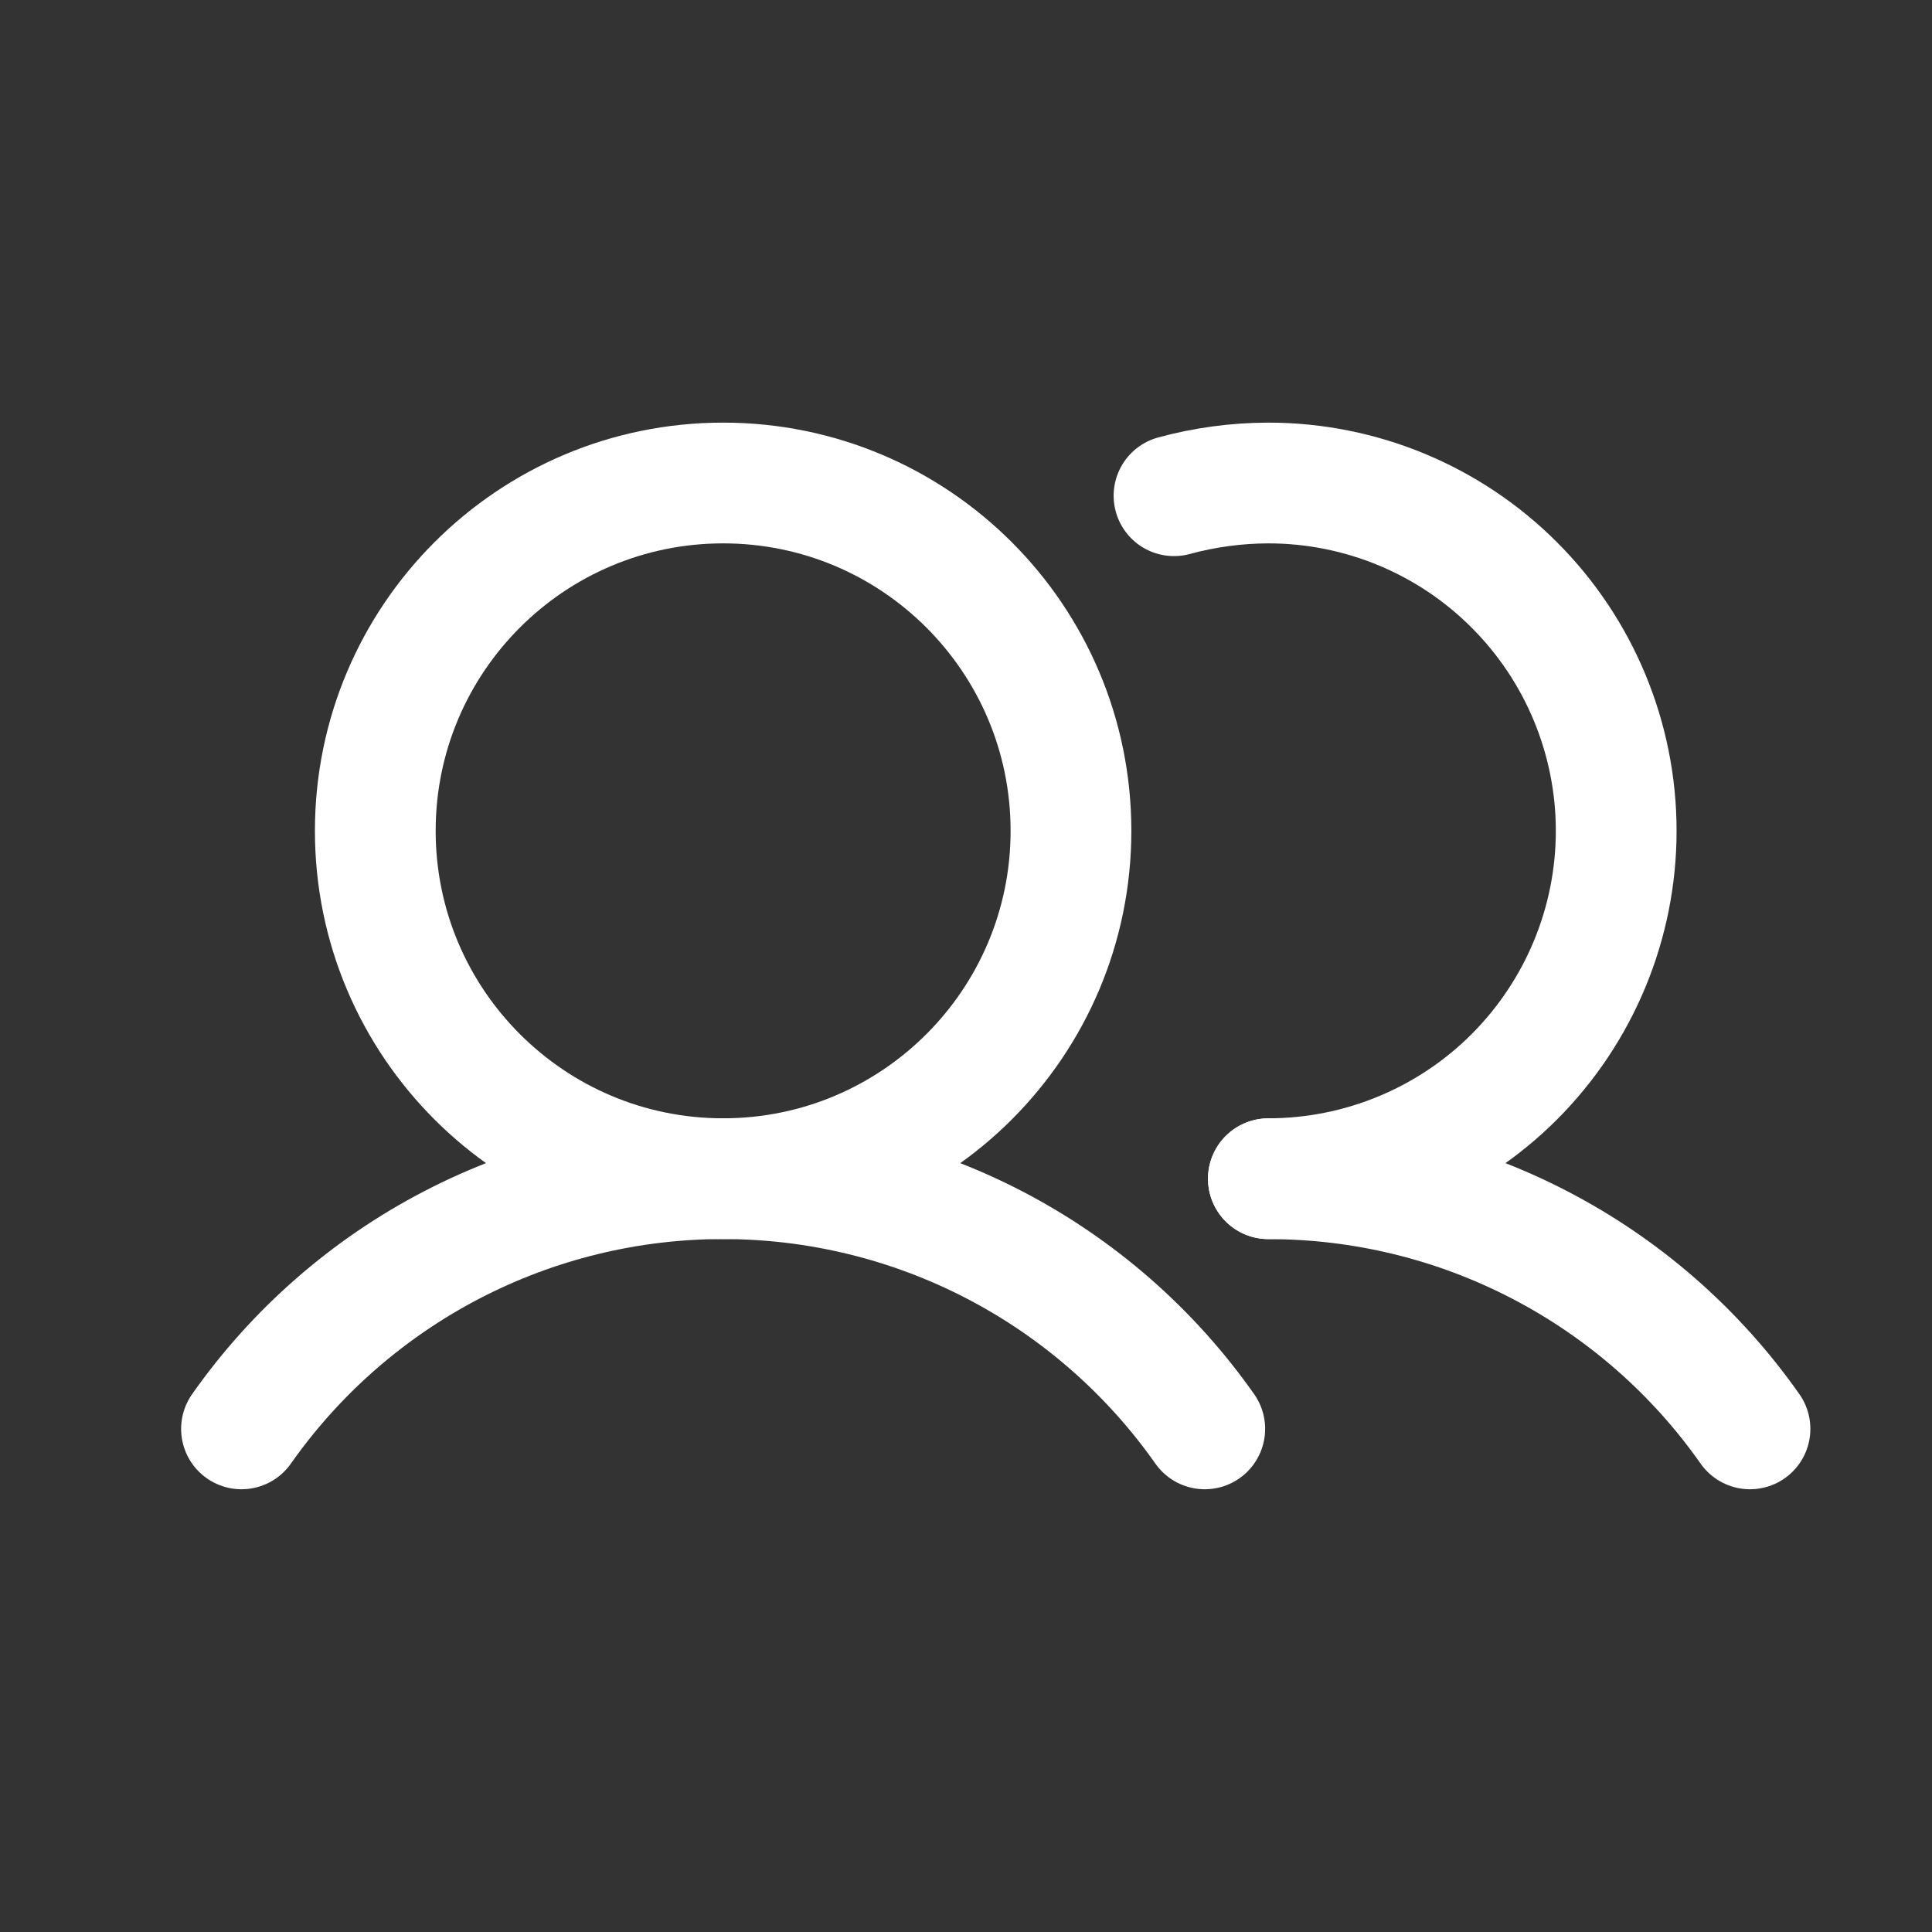 <svg width="24" height="24" viewBox="0 0 24 24" fill="none" xmlns="http://www.w3.org/2000/svg">
<rect x="0" y="0" width="24" height="24" fill="#333333" stroke="none"/>
<path d="M8.983 14.642C11.37 14.642 13.304 12.707 13.304 10.321C13.304 7.935 11.37 6 8.983 6C6.597 6 4.662 7.935 4.662 10.321C4.662 12.707 6.597 14.642 8.983 14.642Z" stroke="white" stroke-width="1.5" stroke-miterlimit="10"/>
<path d="M14.584 6.158C14.966 6.054 15.36 6.001 15.756 6C16.902 6 18.001 6.455 18.811 7.266C19.621 8.076 20.077 9.175 20.077 10.321C20.077 11.467 19.621 12.566 18.811 13.377C18.001 14.187 16.902 14.642 15.756 14.642" stroke="white" stroke-width="1.5" stroke-linecap="round" stroke-linejoin="round"/>
<path d="M3 17.75C3.675 16.79 4.571 16.006 5.612 15.465C6.653 14.924 7.81 14.642 8.983 14.642C10.156 14.642 11.313 14.924 12.354 15.465C13.395 16.006 14.291 16.79 14.966 17.75" stroke="white" stroke-width="1.5" stroke-linecap="round" stroke-linejoin="round"/>
<path d="M15.756 14.643C16.929 14.642 18.086 14.924 19.127 15.465C20.169 16.006 21.065 16.79 21.739 17.75" stroke="white" stroke-width="1.5" stroke-linecap="round" stroke-linejoin="round"/>
</svg>
